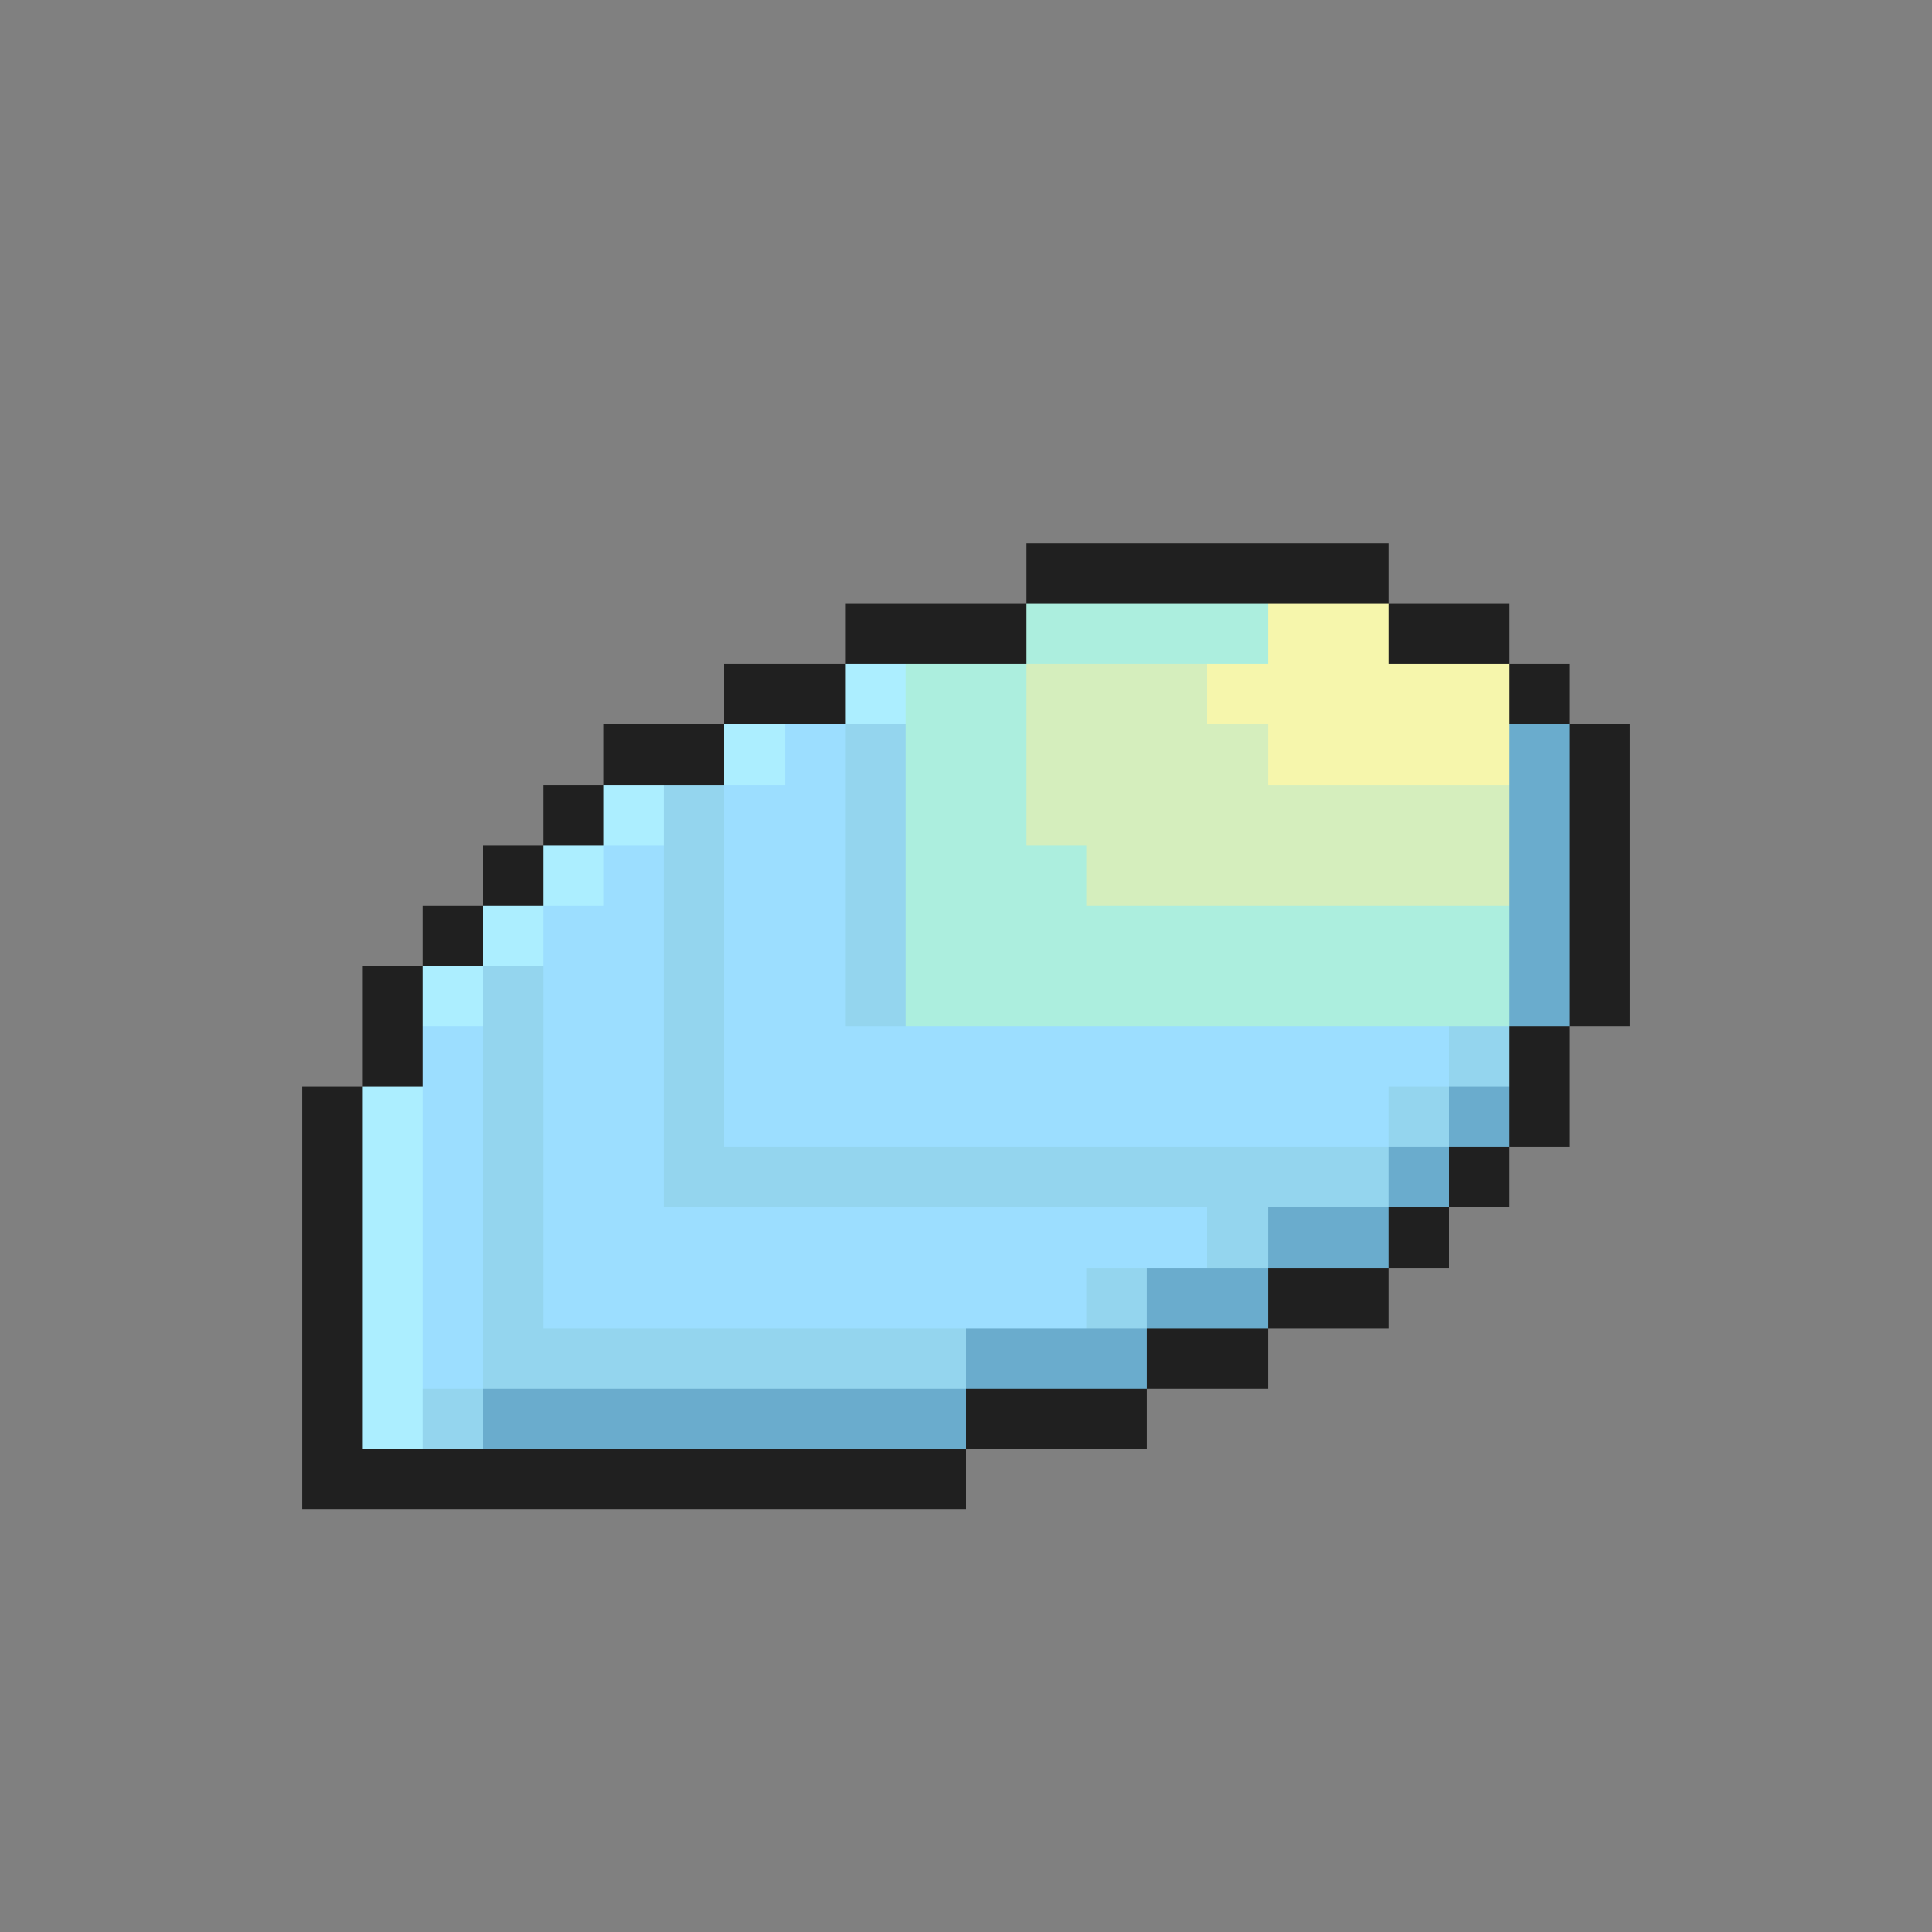 <svg xmlns="http://www.w3.org/2000/svg" viewBox="0 -0.5 32 32" shape-rendering="crispEdges">
<rect x="0" y="-0.5" width="32" height="32" fill="#808080" stroke="none"/>
<path stroke="#202020" d="M17 9h6M14 10h3M23 10h2M12 11h2M25 11h1M10 12h2M26 12h1M9 13h1M26 13h1M8 14h1M26 14h1M7 15h1M26 15h1M6 16h1M26 16h1M6 17h1M25 17h1M5 18h1M25 18h1M5 19h1M24 19h1M5 20h1M23 20h1M5 21h1M21 21h2M5 22h1M19 22h2M5 23h1M16 23h3M5 24h11" />
<path stroke="#aceede" d="M17 10h4M15 11h2M15 12h2M15 13h2M15 14h3M15 15h10M15 16h10" />
<path stroke="#f6f6ac" d="M21 10h2M20 11h5M21 12h4" />
<path stroke="#aceeff" d="M14 11h1M12 12h1M10 13h1M9 14h1M8 15h1M7 16h1M6 18h1M6 19h1M6 20h1M6 21h1M6 22h1M6 23h1" />
<path stroke="#d5eebd" d="M17 11h3M17 12h4M17 13h8M18 14h7" />
<path stroke="#9cdeff" d="M13 12h1M12 13h2M10 14h1M12 14h2M9 15h2M12 15h2M9 16h2M12 16h2M7 17h1M9 17h2M12 17h12M7 18h1M9 18h2M12 18h11M7 19h1M9 19h2M7 20h1M9 20h11M7 21h1M9 21h9M7 22h1" />
<path stroke="#94d5ee" d="M14 12h1M11 13h1M14 13h1M11 14h1M14 14h1M11 15h1M14 15h1M8 16h1M11 16h1M14 16h1M8 17h1M11 17h1M24 17h1M8 18h1M11 18h1M23 18h1M8 19h1M11 19h12M8 20h1M20 20h1M8 21h1M18 21h1M8 22h8M7 23h1" />
<path stroke="#6aaccd" d="M25 12h1M25 13h1M25 14h1M25 15h1M25 16h1M24 18h1M23 19h1M21 20h2M19 21h2M16 22h3M8 23h8" />
</svg>